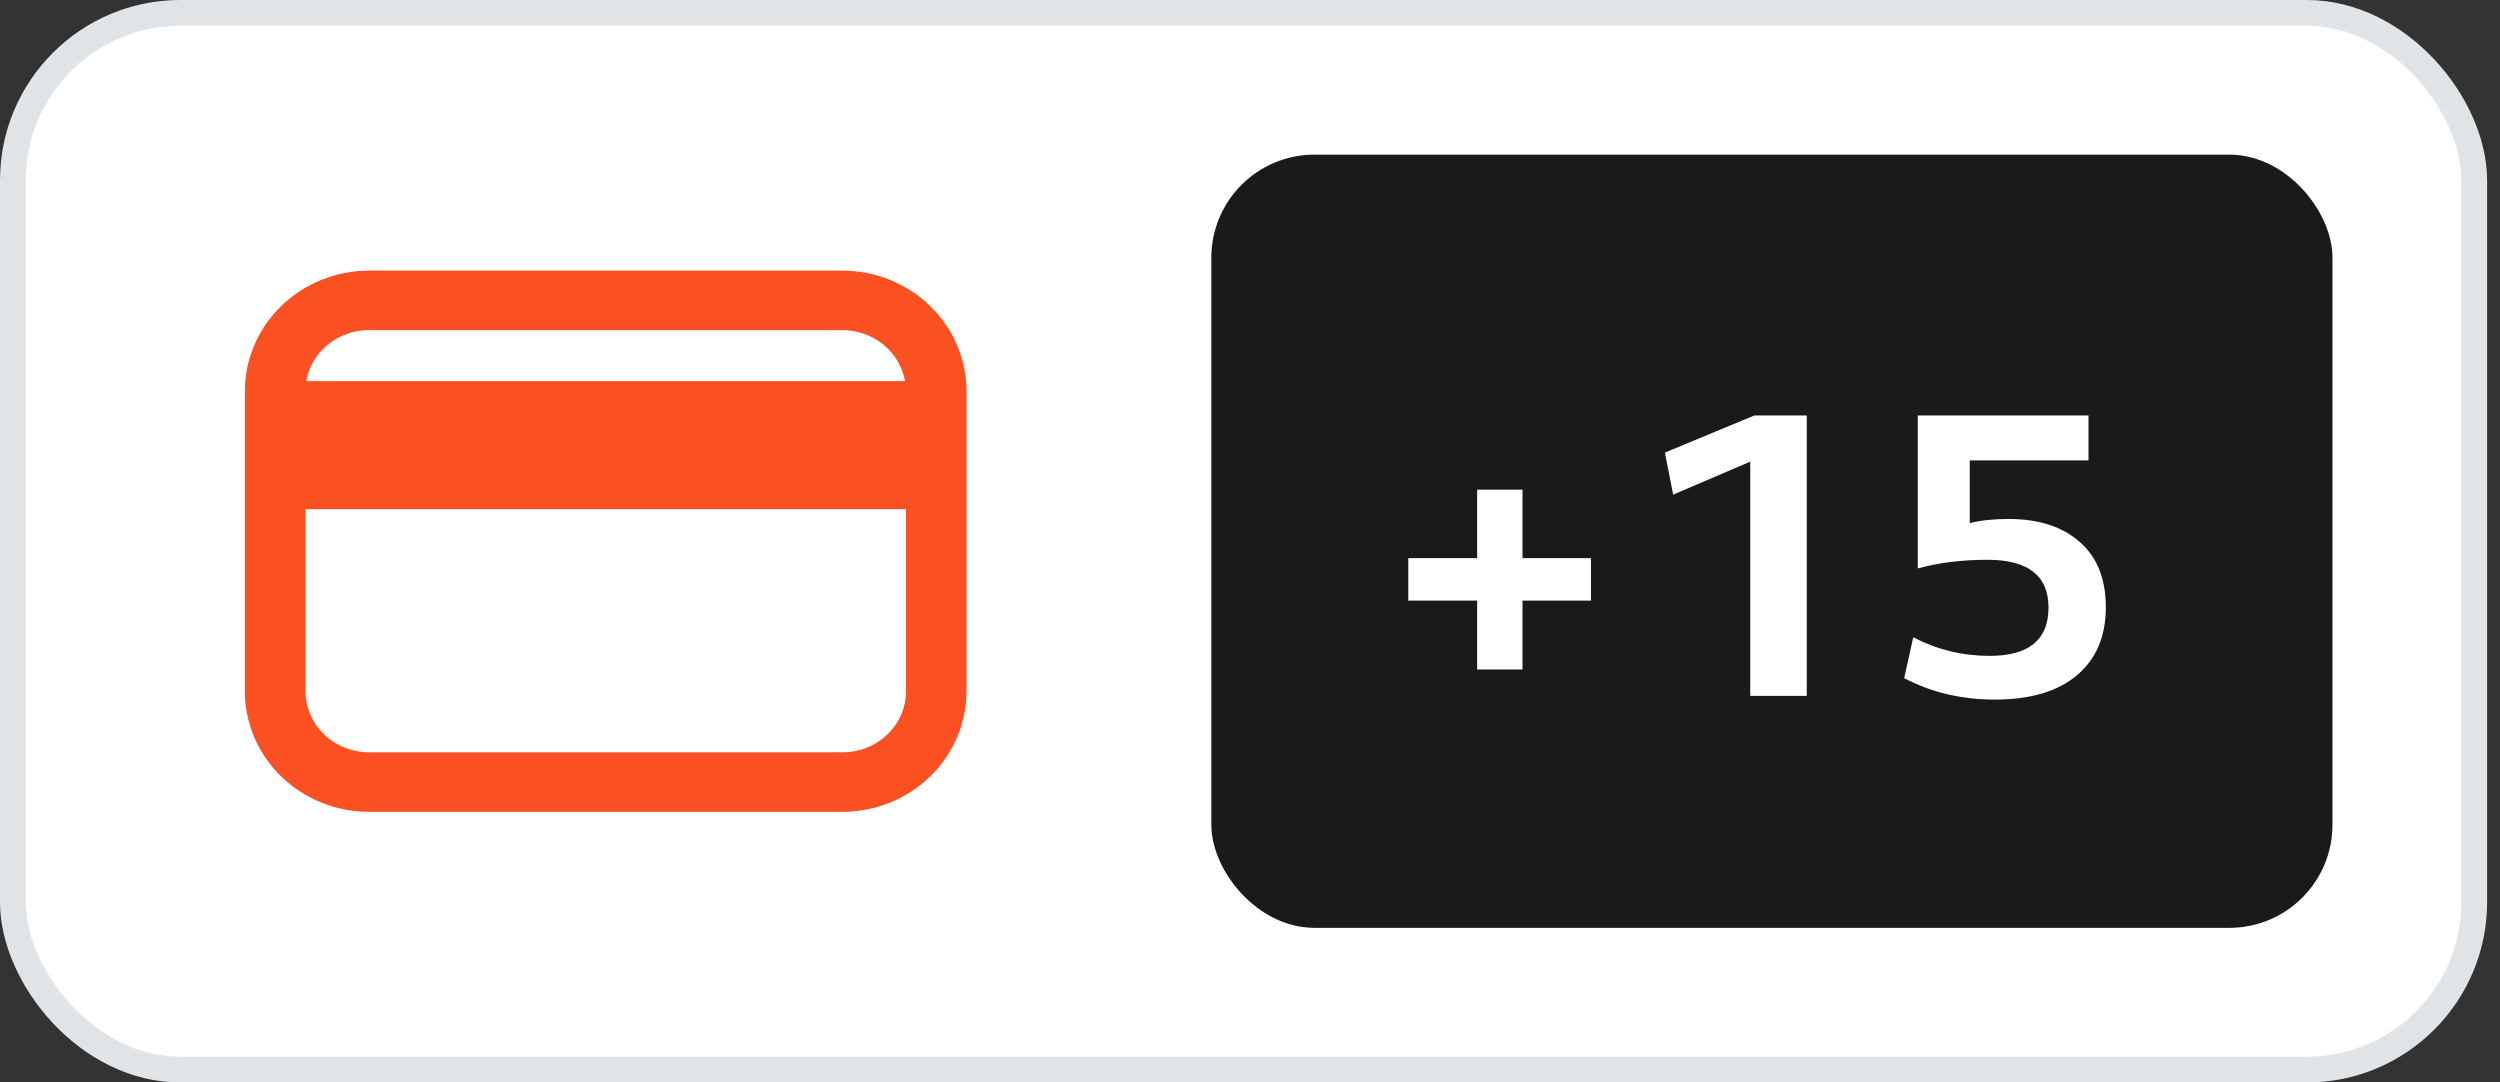<svg width="97" height="42" viewBox="0 0 97 42" fill="none" xmlns="http://www.w3.org/2000/svg">
<rect x="0" y="0" width="97" height="42" fill="#333333" stroke="none"/>
<rect x="0.5" y="0.5" width="95.5" height="41" rx="6.5" fill="white"/>
<path d="M32.686 11H14.314C13.169 11.002 12.071 11.444 11.262 12.229C10.453 13.014 9.999 14.078 10 15.188V26.812C9.999 27.922 10.453 28.986 11.262 29.771C12.071 30.556 13.169 30.998 14.314 31H32.686C33.831 30.998 34.929 30.556 35.738 29.771C36.547 28.986 37.001 27.922 37 26.812V15.188C37.001 14.078 36.547 13.014 35.738 12.229C34.929 11.444 33.831 11.002 32.686 11ZM14.314 12.311H32.686C33.075 12.311 33.461 12.386 33.821 12.531C34.18 12.675 34.507 12.887 34.782 13.155C35.057 13.422 35.275 13.739 35.423 14.088C35.572 14.437 35.648 14.81 35.647 15.188V15.287H11.347V15.188C11.346 14.81 11.422 14.436 11.571 14.086C11.72 13.737 11.938 13.42 12.214 13.153C12.49 12.885 12.817 12.673 13.177 12.529C13.538 12.384 13.924 12.31 14.314 12.311ZM32.686 29.689H14.314C13.925 29.689 13.539 29.614 13.179 29.469C12.82 29.325 12.493 29.113 12.218 28.845C11.943 28.578 11.725 28.261 11.577 27.912C11.428 27.563 11.352 27.19 11.353 26.812V19.256H35.653V26.812C35.654 27.19 35.578 27.564 35.429 27.913C35.28 28.263 35.062 28.58 34.786 28.847C34.51 29.115 34.183 29.327 33.823 29.471C33.462 29.616 33.076 29.69 32.686 29.689Z" fill="#FA5022" stroke="#FA5022"/>
<rect x="47" y="6" width="43.5" height="30" rx="4" fill="#1A1A1A"/>
<path d="M57.313 23.304H54.641V21.656H57.313V19H59.073V21.656H61.729V23.304H59.073V25.976H57.313V23.304ZM64.918 19.192L64.598 17.56L68.07 16.12H70.102V27H67.91V17.912L64.918 19.192ZM77.194 25.448C78.72 25.448 79.482 24.824 79.482 23.576C79.482 22.339 78.693 21.72 77.114 21.72C76.122 21.72 75.221 21.832 74.41 22.056V16.12H81.034V17.864H76.426V20.296C76.853 20.189 77.354 20.136 77.93 20.136C79.104 20.136 80.026 20.435 80.698 21.032C81.37 21.619 81.706 22.461 81.706 23.56C81.706 24.691 81.333 25.571 80.586 26.2C79.84 26.829 78.778 27.144 77.402 27.144C76.112 27.144 74.938 26.867 73.882 26.312L74.234 24.728C75.162 25.208 76.149 25.448 77.194 25.448Z" fill="white"/>
<rect x="0.5" y="0.5" width="95.5" height="41" rx="6.5" stroke="#E1E4E6"/>
</svg>
